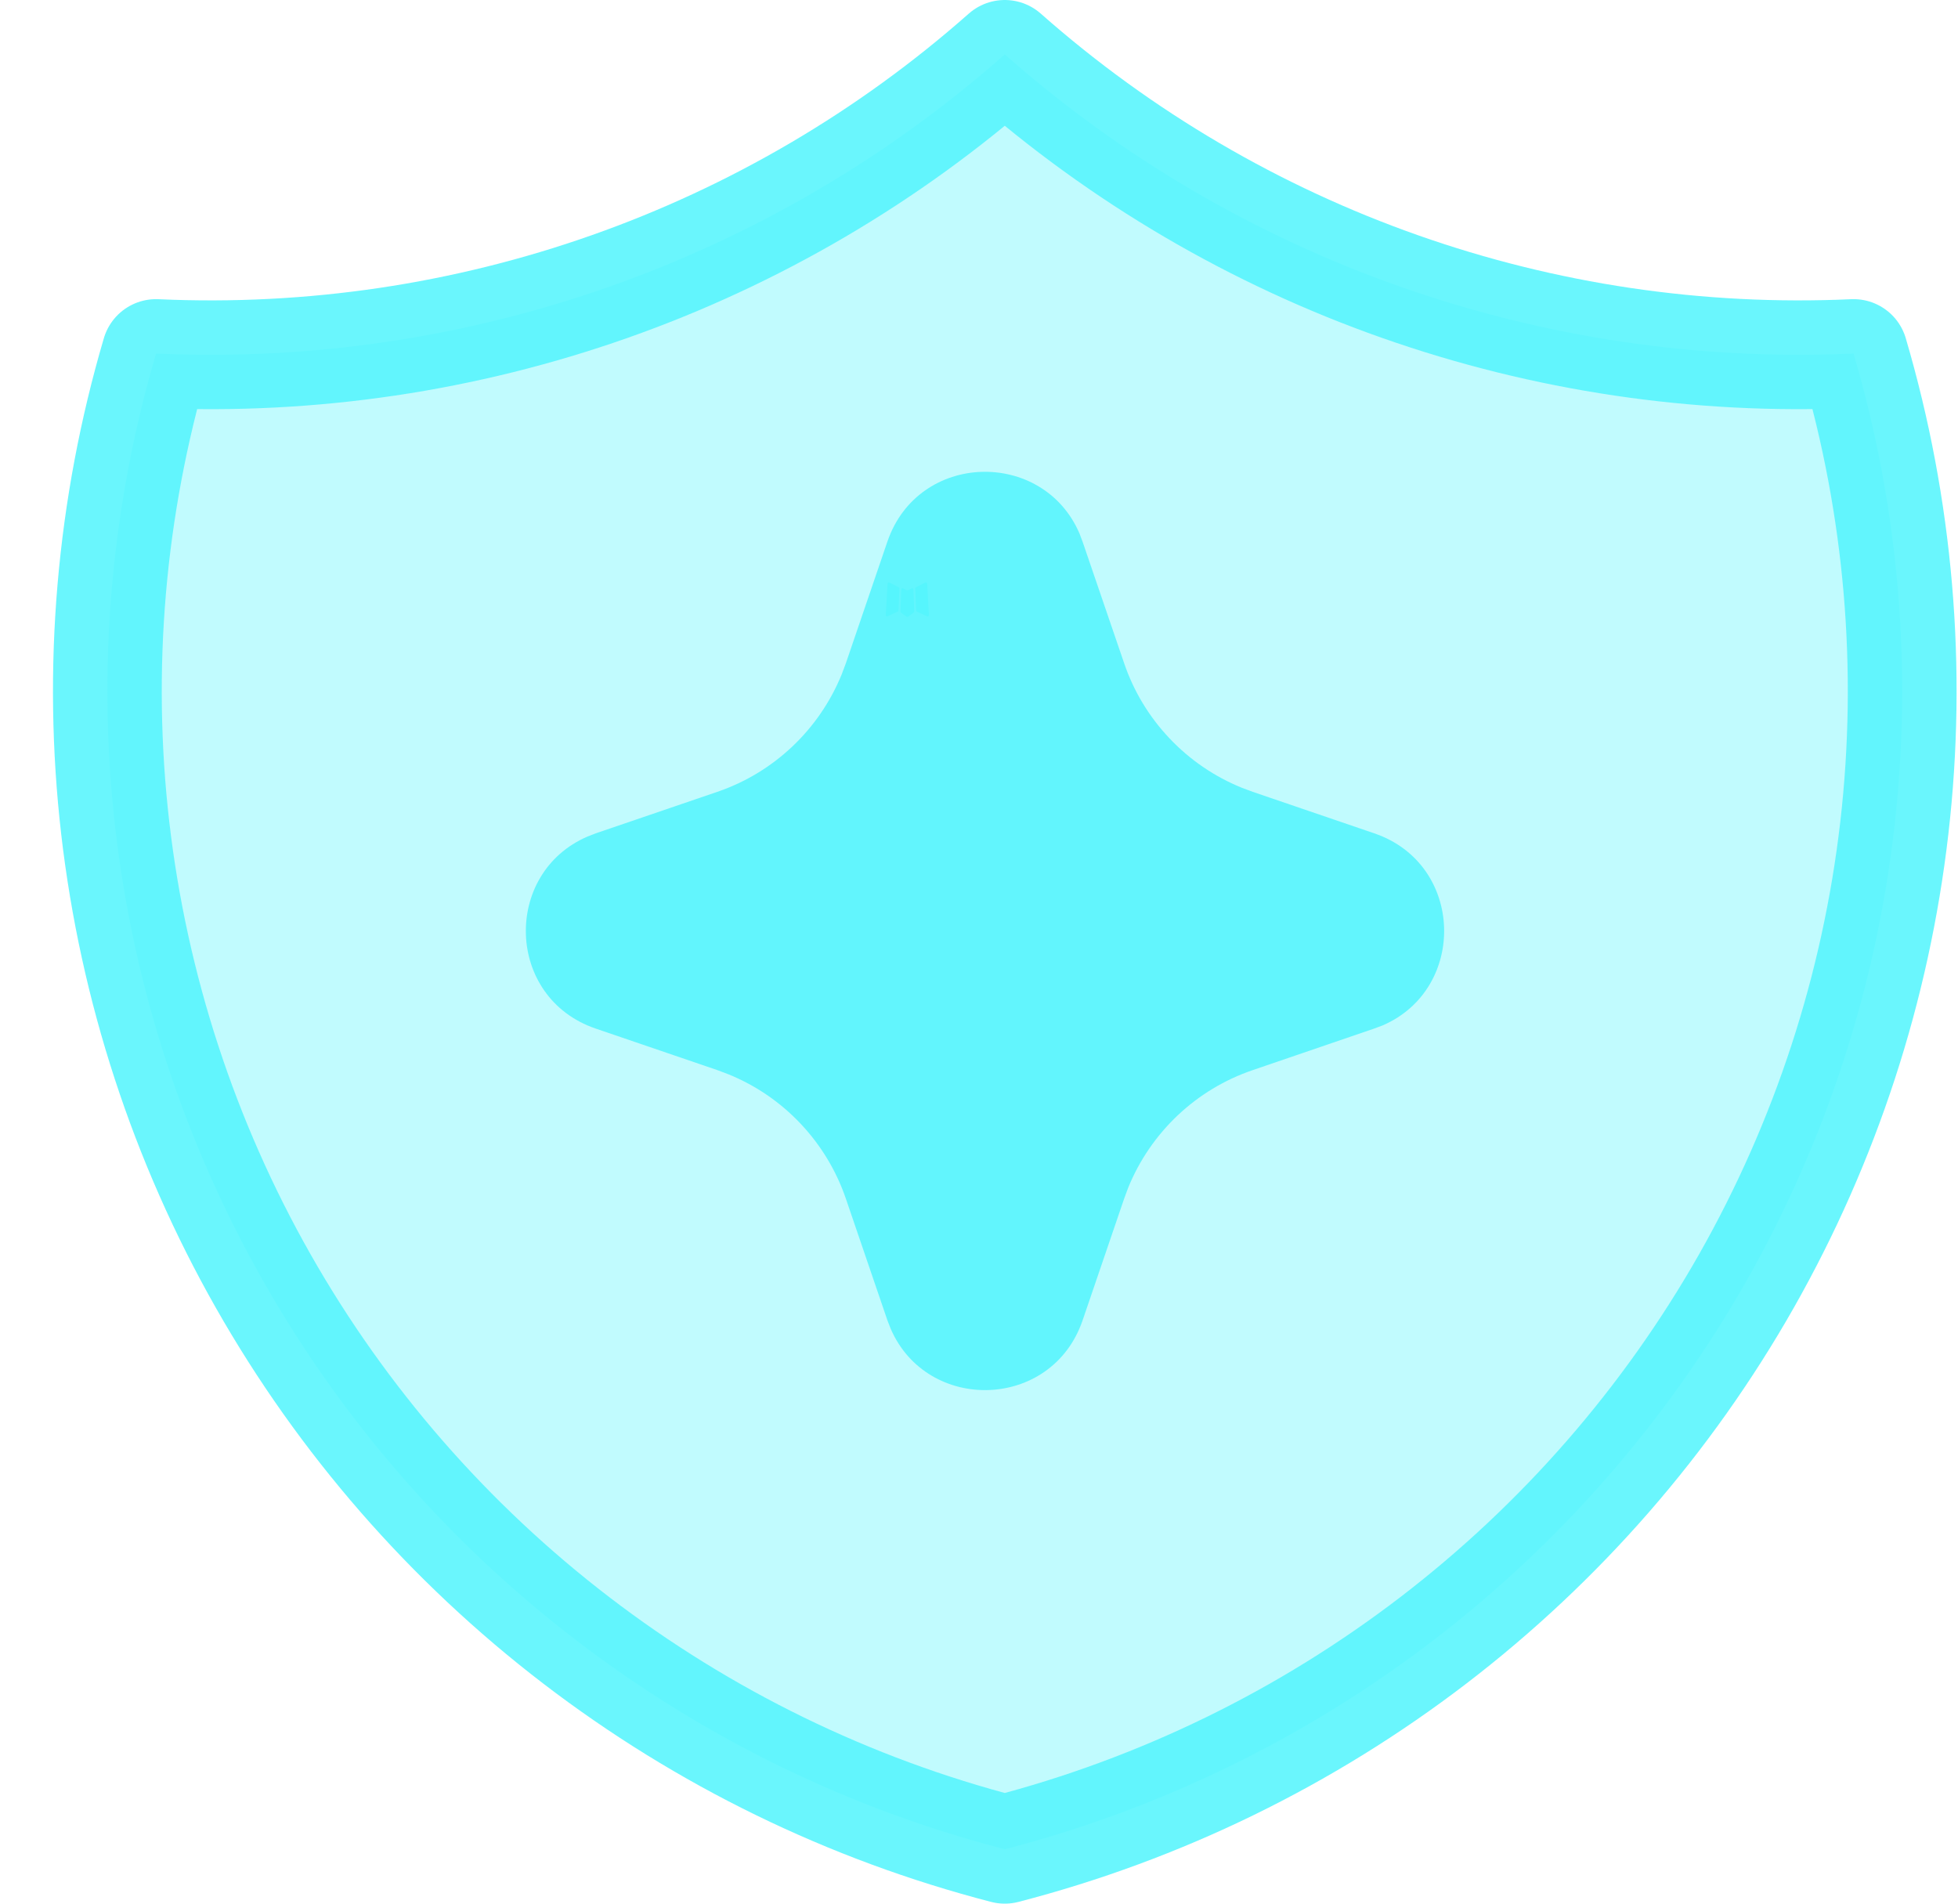 <svg width="36" height="35" viewBox="0 0 36 35" fill="none" xmlns="http://www.w3.org/2000/svg">
<path d="M18.474 1C22.763 4.789 28.36 6.761 34.08 6.5C34.913 9.329 35.167 12.296 34.829 15.225C34.491 18.154 33.566 20.986 32.111 23.551C30.655 26.116 28.698 28.363 26.355 30.158C24.012 31.953 21.332 33.26 18.474 34C15.616 33.26 12.936 31.953 10.594 30.158C8.251 28.363 6.294 26.116 4.838 23.551C3.382 20.986 2.458 18.154 2.119 15.225C1.781 12.296 2.036 9.329 2.869 6.5C8.589 6.761 14.186 4.789 18.474 1Z" fill="#54F4FC" fill-opacity="0.36" stroke="#54F4FC" stroke-opacity="0.87" stroke-width="2" stroke-linecap="round" stroke-linejoin="round"/>
<path d="M16.777 10.815L16.766 10.817L16.699 10.85L16.68 10.854L16.666 10.85L16.599 10.816C16.589 10.813 16.581 10.815 16.576 10.822L16.573 10.831L16.556 11.237L16.561 11.256L16.571 11.268L16.669 11.338L16.683 11.342L16.695 11.338L16.793 11.268L16.805 11.253L16.809 11.237L16.793 10.832C16.79 10.822 16.785 10.816 16.777 10.815ZM17.027 10.708L17.014 10.71L16.84 10.798L16.83 10.807L16.828 10.818L16.845 11.225L16.849 11.237L16.857 11.244L17.047 11.332C17.059 11.335 17.069 11.332 17.075 11.324L17.079 11.311L17.047 10.729C17.043 10.717 17.037 10.71 17.027 10.708ZM16.35 10.71C16.346 10.707 16.341 10.706 16.336 10.707C16.331 10.708 16.327 10.711 16.324 10.715L16.319 10.729L16.286 11.311C16.287 11.322 16.292 11.33 16.302 11.333L16.317 11.332L16.507 11.243L16.517 11.236L16.519 11.225L16.537 10.818L16.534 10.806L16.524 10.797L16.35 10.71Z" fill="#54F4FC" fill-opacity="0.87"/>
<path d="M16.316 9.957C16.883 8.299 19.175 8.248 19.847 9.807L19.904 9.958L20.669 12.195C20.844 12.709 21.127 13.178 21.5 13.572C21.872 13.967 22.324 14.276 22.826 14.481L23.032 14.558L25.269 15.322C26.928 15.889 26.978 18.181 25.421 18.853L25.269 18.91L23.032 19.675C22.519 19.85 22.049 20.133 21.655 20.505C21.26 20.878 20.95 21.33 20.745 21.832L20.669 22.037L19.905 24.275C19.338 25.934 17.046 25.984 16.375 24.427L16.316 24.275L15.552 22.038C15.377 21.525 15.093 21.055 14.721 20.661C14.349 20.266 13.896 19.956 13.394 19.752L13.19 19.675L10.952 18.911C9.292 18.344 9.242 16.052 10.801 15.381L10.952 15.322L13.19 14.558C13.703 14.383 14.172 14.099 14.566 13.727C14.96 13.355 15.27 12.902 15.475 12.4L15.552 12.195L16.316 9.957Z" fill="#54F4FC" fill-opacity="0.87"/>
</svg>
